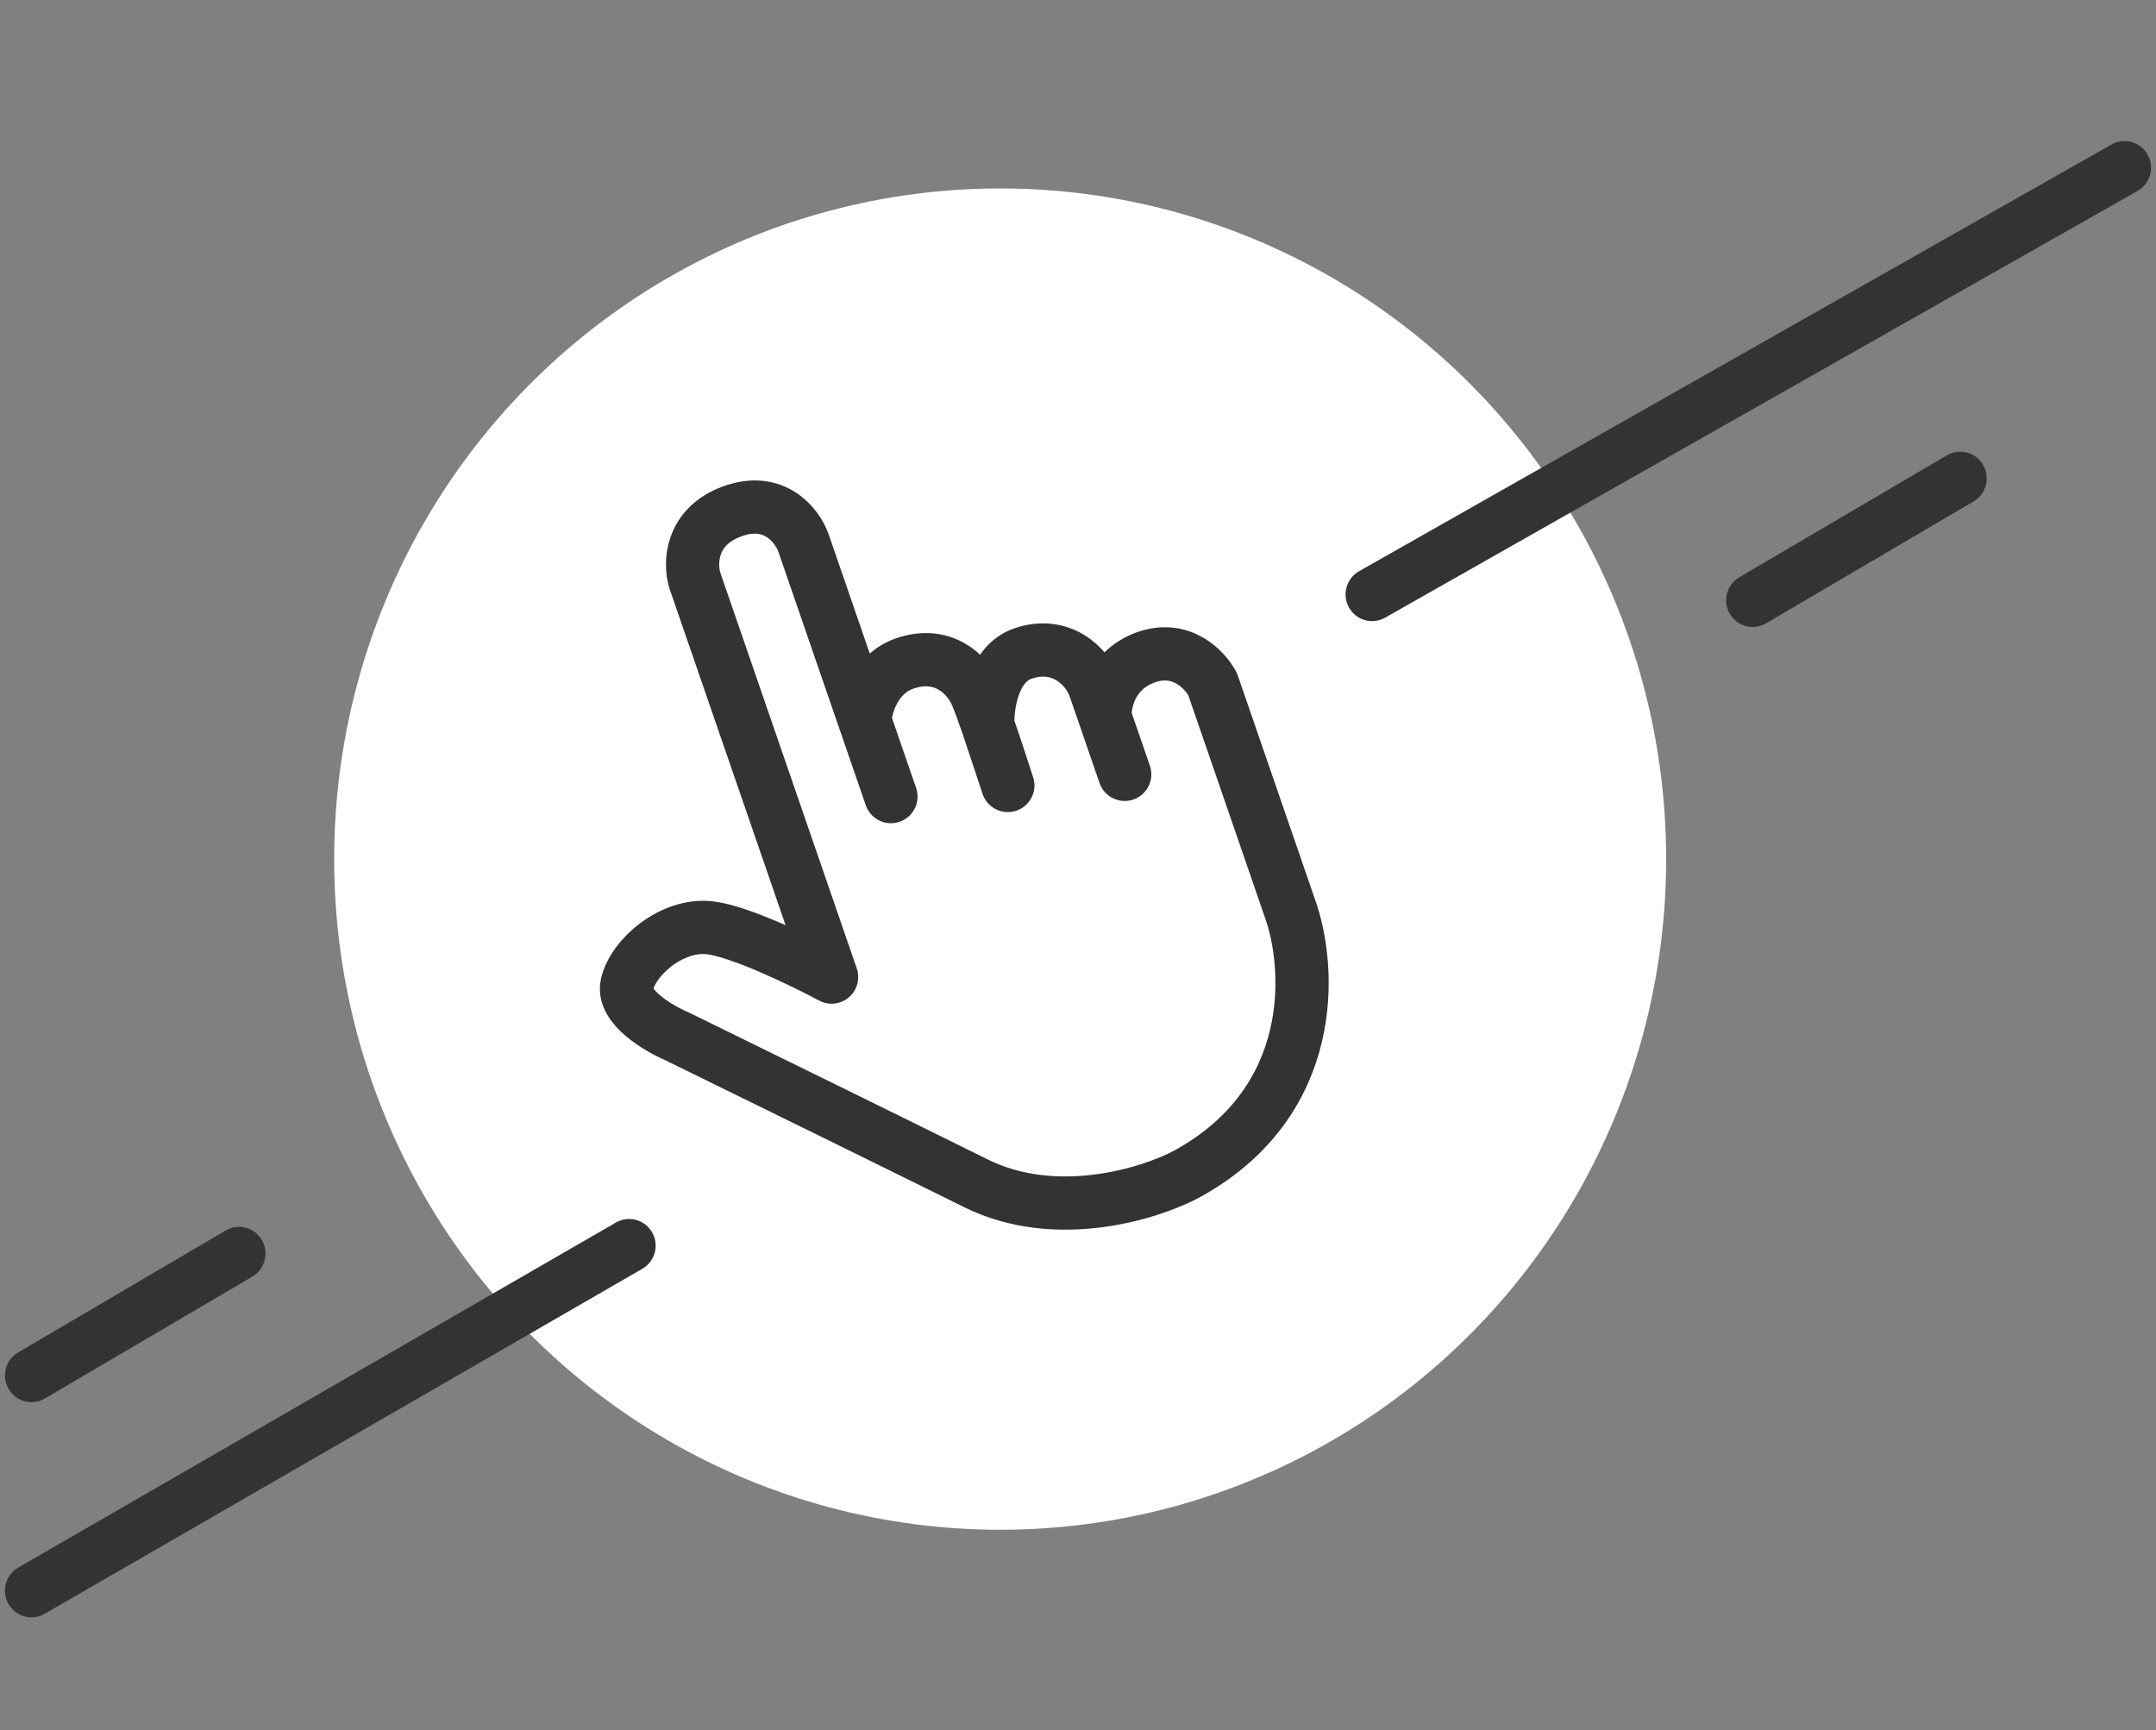 <svg width="162" height="130" viewBox="0 0 162 130" fill="none" xmlns="http://www.w3.org/2000/svg">
<rect x="0" y="0" width="162" height="130" fill="#808080" stroke="none"/>
<ellipse cx="75.151" cy="64.551" rx="50.042" ry="50.392" fill="white"/>
<path fill-rule="evenodd" clip-rule="evenodd" d="M49.002 92.598C49.549 93.558 49.22 94.783 48.266 95.333L3.353 121.259C2.399 121.809 1.183 121.477 0.636 120.517C0.089 119.557 0.418 118.332 1.372 117.782L46.285 91.856C47.239 91.306 48.455 91.638 49.002 92.598Z" fill="#333333"/>
<path fill-rule="evenodd" clip-rule="evenodd" d="M161.372 11.619C161.912 12.583 161.573 13.805 160.615 14.348L104.074 46.412C103.116 46.955 101.902 46.614 101.362 45.65C100.822 44.685 101.161 43.463 102.119 42.92L158.66 10.857C159.618 10.313 160.832 10.655 161.372 11.619Z" fill="#333333"/>
<path fill-rule="evenodd" clip-rule="evenodd" d="M19.679 93.18C20.233 94.136 19.913 95.363 18.964 95.921L3.366 105.083C2.416 105.641 1.197 105.318 0.643 104.362C0.089 103.406 0.409 102.179 1.359 101.621L16.956 92.459C17.906 91.901 19.125 92.224 19.679 93.18Z" fill="#333333"/>
<path fill-rule="evenodd" clip-rule="evenodd" d="M149.009 34.934C149.564 35.89 149.243 37.117 148.294 37.675L132.696 46.837C131.747 47.395 130.527 47.072 129.973 46.116C129.419 45.16 129.739 43.933 130.689 43.375L146.287 34.213C147.236 33.655 148.455 33.978 149.009 34.934Z" fill="#333333"/>
<path d="M62.486 73.416L52.212 43.619C51.824 42.371 51.843 39.585 55.02 38.423C58.196 37.262 59.906 39.503 60.364 40.769L64.98 54.157C65.045 53.049 65.734 50.637 67.969 49.856C70.762 48.879 72.686 50.569 73.389 52.238C73.599 52.735 73.9 53.565 74.225 54.5C74.165 53.03 74.605 49.894 76.843 49.112C79.639 48.134 81.68 49.978 82.27 51.687L83.036 53.909C82.967 52.783 83.491 50.302 86.136 49.377C88.781 48.452 90.557 50.342 91.115 51.403L96.93 68.267C98.499 72.634 99.147 82.737 89.18 88.214C86.41 89.693 79.362 91.902 73.321 88.907C67.281 85.912 55.831 80.296 50.861 77.863C49.463 77.267 46.754 75.66 47.104 74.006C47.541 71.938 50.489 69.375 53.353 69.714C55.644 69.985 60.397 72.295 62.486 73.416Z" fill="white"/>
<path d="M66.945 59.854L64.98 54.157M64.98 54.157L60.364 40.769C59.906 39.503 58.196 37.262 55.02 38.423C51.843 39.585 51.824 42.371 52.212 43.619L62.486 73.416C60.397 72.295 55.644 69.985 53.353 69.714C50.489 69.375 47.541 71.938 47.104 74.006C46.754 75.66 49.463 77.267 50.861 77.863C55.831 80.296 67.281 85.912 73.321 88.907C79.362 91.902 86.41 89.693 89.18 88.214C99.147 82.737 98.499 72.634 96.93 68.267L91.115 51.403C90.557 50.342 88.781 48.452 86.136 49.377C83.491 50.302 82.967 52.783 83.036 53.909M64.98 54.157C65.045 53.049 65.734 50.637 67.969 49.856C70.762 48.879 72.686 50.569 73.389 52.238C73.599 52.735 73.9 53.565 74.225 54.5M74.225 54.5C74.773 56.076 75.385 57.948 75.727 59.018L74.225 54.5ZM74.225 54.5C74.165 53.03 74.605 49.894 76.843 49.112C79.639 48.134 81.68 49.978 82.27 51.687C82.446 52.197 82.725 53.009 83.036 53.909M83.036 53.909C83.557 55.42 84.164 57.182 84.509 58.182L83.036 53.909Z" stroke="#333333" stroke-width="4" stroke-linecap="round" stroke-linejoin="round"/>
</svg>
